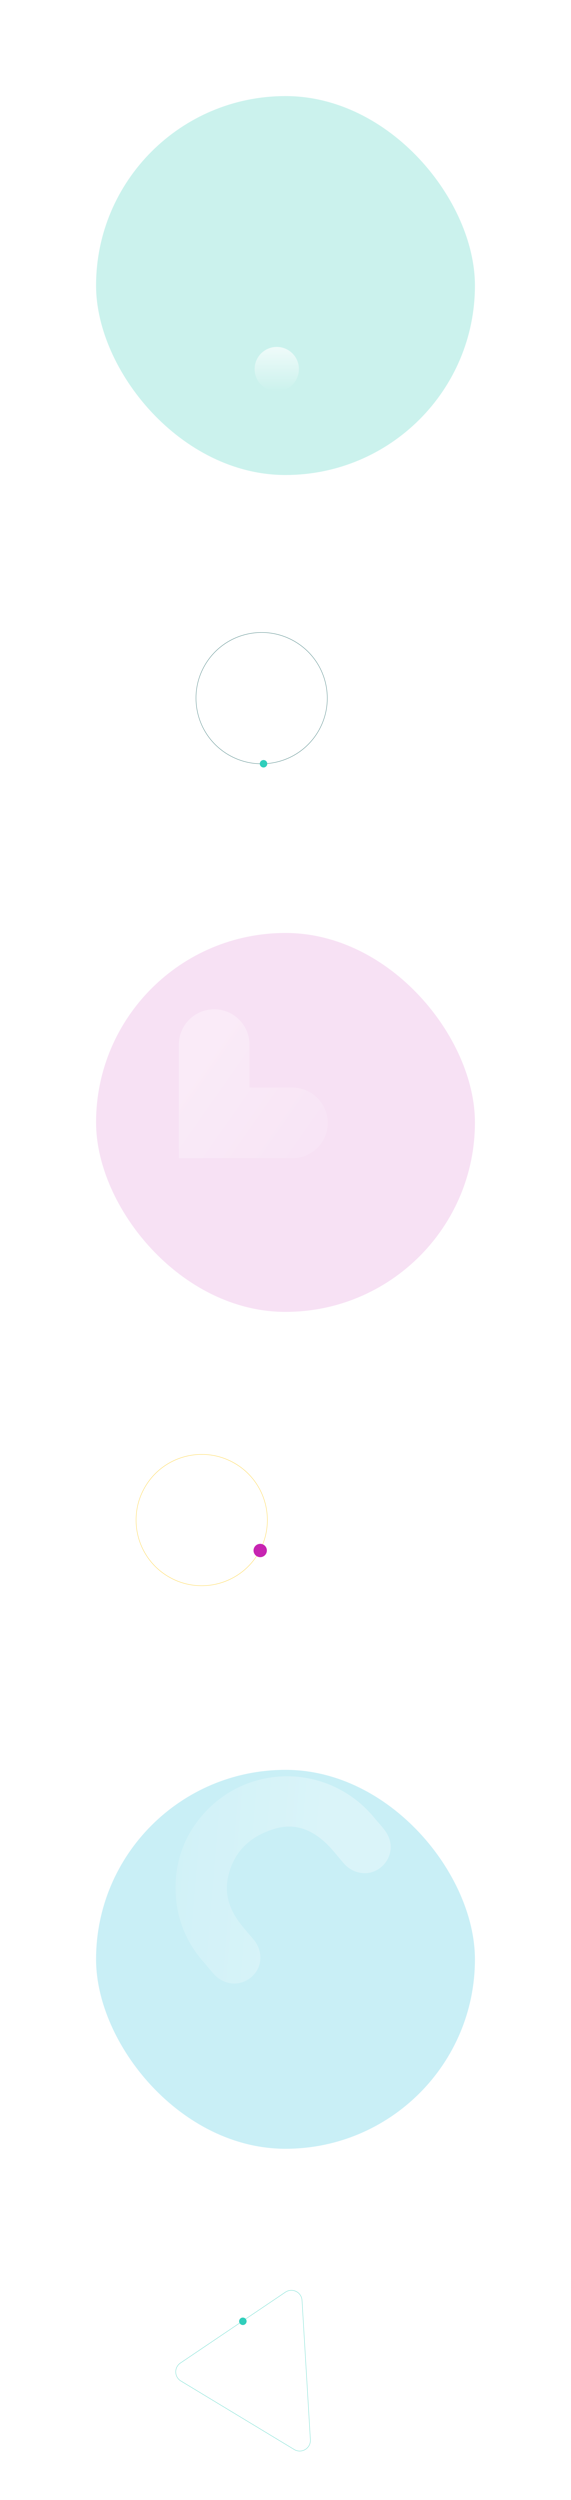 <svg width="1070" height="4684" viewBox="0 0 1070 4684" fill="none" xmlns="http://www.w3.org/2000/svg"><g filter="url(#filter0_f_0_1)"><rect x="180" y="3316" width="710" height="710" rx="355" fill="#29C2DE" fill-opacity="0.25"/></g><g filter="url(#filter1_f_0_1)"><rect x="180" y="1748" width="710" height="710" rx="355" fill="#C724B1" fill-opacity="0.14"/></g><g filter="url(#filter2_f_0_1)"><rect x="180" y="180" width="710" height="710" rx="355" fill="#30CEBB" fill-opacity="0.25"/></g><path d="M581.618 4571.11c.964 16.08-16.52 26.65-30.311 18.31l-212.342-128.37c-12.498-7.55-12.947-25.52-.842-33.69l196.694-132.75c12.837-8.66 30.226-.08 31.153 15.38l15.648 261.12z" stroke="#30CEBB" stroke-width="0.5" stroke-miterlimit="10" stroke-linecap="round" stroke-linejoin="round"/><circle cx="455.095" cy="4349.22" r="7" transform="rotate(-115.129 455.095 4349.22)" fill="#30CEBB"/><path opacity="0.8" d="M381.724 3676.29c-31.626-35.69-50.857-79.92-52.59-130.97-1.936-57.36 16.234-107.64 55.084-149.9 34.514-37.53 81.593-61.09 132.413-66.27 50.82-5.18 101.894 8.38 143.651 38.14a215.764 215.764 0 0 1 41.687 39.24c7.38 9.01 15.834 17.32 22.045 27.07 14.574 22.89 8.909 50.91-12.419 66.75-20.388 15.12-49.332 11.4-67.13-8.83-9.786-11.11-18.756-23.07-29.068-33.6-27.111-27.65-59.646-42.98-98.212-32.13-47.197 13.21-80.093 43.13-90.196 92.85-6.604 32.52 4.462 61.44 24.559 87.1 7.419 9.48 15.491 18.46 23.259 27.66 18.694 22.07 17.222 52.55-3.297 70.48-21.287 18.6-51.576 16.23-71.205-5.7-5.628-6.31-10.979-12.92-18.581-21.89z" fill="url(#paint0_linear_0_1)"/><path d="M485.462 2907.87c33.057-59.35 11.745-134.26-47.601-167.31-59.345-33.06-134.252-11.75-167.308 47.6-33.056 59.34-11.745 134.25 47.601 167.31 59.346 33.05 134.252 11.74 167.308-47.6z" stroke="#FFC600" stroke-width="0.5" stroke-miterlimit="10" stroke-linecap="round" stroke-linejoin="round"/><circle cx="487.608" cy="2905.05" r="12.5" transform="rotate(-60.882 487.608 2905.05)" fill="#C724B1"/><path d="M515.762 1428.38c66.458-14.07 108.924-79.35 94.851-145.81-14.073-66.46-79.355-108.93-145.813-94.85-66.457 14.07-108.923 79.35-94.85 145.81 14.072 66.46 79.355 108.92 145.812 94.85z" stroke="#005151" stroke-width="0.5" stroke-miterlimit="10" stroke-linecap="round" stroke-linejoin="round"/><circle cx="493.833" cy="1430.99" r="7" transform="rotate(-11.956 493.833 1430.99)" fill="#30CEBB"/><path opacity="0.8" d="M547.774 2037.66h-80.286v-80.49c0-36.67-29.713-66.17-66.168-66.17-36.666 0-66.168 29.71-66.168 66.17V2170h212.833c36.666 0 66.167-29.71 66.167-66.17-.21-36.66-29.923-66.17-66.378-66.17z" fill="url(#paint1_linear_0_1)"/><circle opacity="0.7" cx="518.645" cy="691.5" r="41.5" fill="url(#paint2_linear_0_1)"/><defs><linearGradient id="paint0_linear_0_1" x1="304.705" y1="3648.24" x2="600.079" y2="3672.69" gradientUnits="userSpaceOnUse"><stop stop-color="#fff" stop-opacity="0.18"/><stop offset="1" stop-color="#fff" stop-opacity="0.4"/></linearGradient><linearGradient id="paint1_linear_0_1" x1="641.163" y1="2033.9" x2="453.888" y2="1902.76" gradientUnits="userSpaceOnUse"><stop stop-color="#fff" stop-opacity="0.18"/><stop offset="1" stop-color="#fff" stop-opacity="0.4"/></linearGradient><linearGradient id="paint2_linear_0_1" x1="518.645" y1="650" x2="518.645" y2="733" gradientUnits="userSpaceOnUse"><stop stop-color="#fff"/><stop offset="1" stop-color="#fff" stop-opacity="0"/></linearGradient><filter id="filter0_f_0_1" x="0" y="3136" width="1070" height="1070" filterUnits="userSpaceOnUse" color-interpolation-filters="sRGB"><feFlood flood-opacity="0" result="BackgroundImageFix"/><feBlend in="SourceGraphic" in2="BackgroundImageFix" result="shape"/><feGaussianBlur stdDeviation="90" result="effect1_foregroundBlur_0_1"/></filter><filter id="filter1_f_0_1" x="0" y="1568" width="1070" height="1070" filterUnits="userSpaceOnUse" color-interpolation-filters="sRGB"><feFlood flood-opacity="0" result="BackgroundImageFix"/><feBlend in="SourceGraphic" in2="BackgroundImageFix" result="shape"/><feGaussianBlur stdDeviation="90" result="effect1_foregroundBlur_0_1"/></filter><filter id="filter2_f_0_1" x="0" y="0" width="1070" height="1070" filterUnits="userSpaceOnUse" color-interpolation-filters="sRGB"><feFlood flood-opacity="0" result="BackgroundImageFix"/><feBlend in="SourceGraphic" in2="BackgroundImageFix" result="shape"/><feGaussianBlur stdDeviation="90" result="effect1_foregroundBlur_0_1"/></filter></defs></svg>